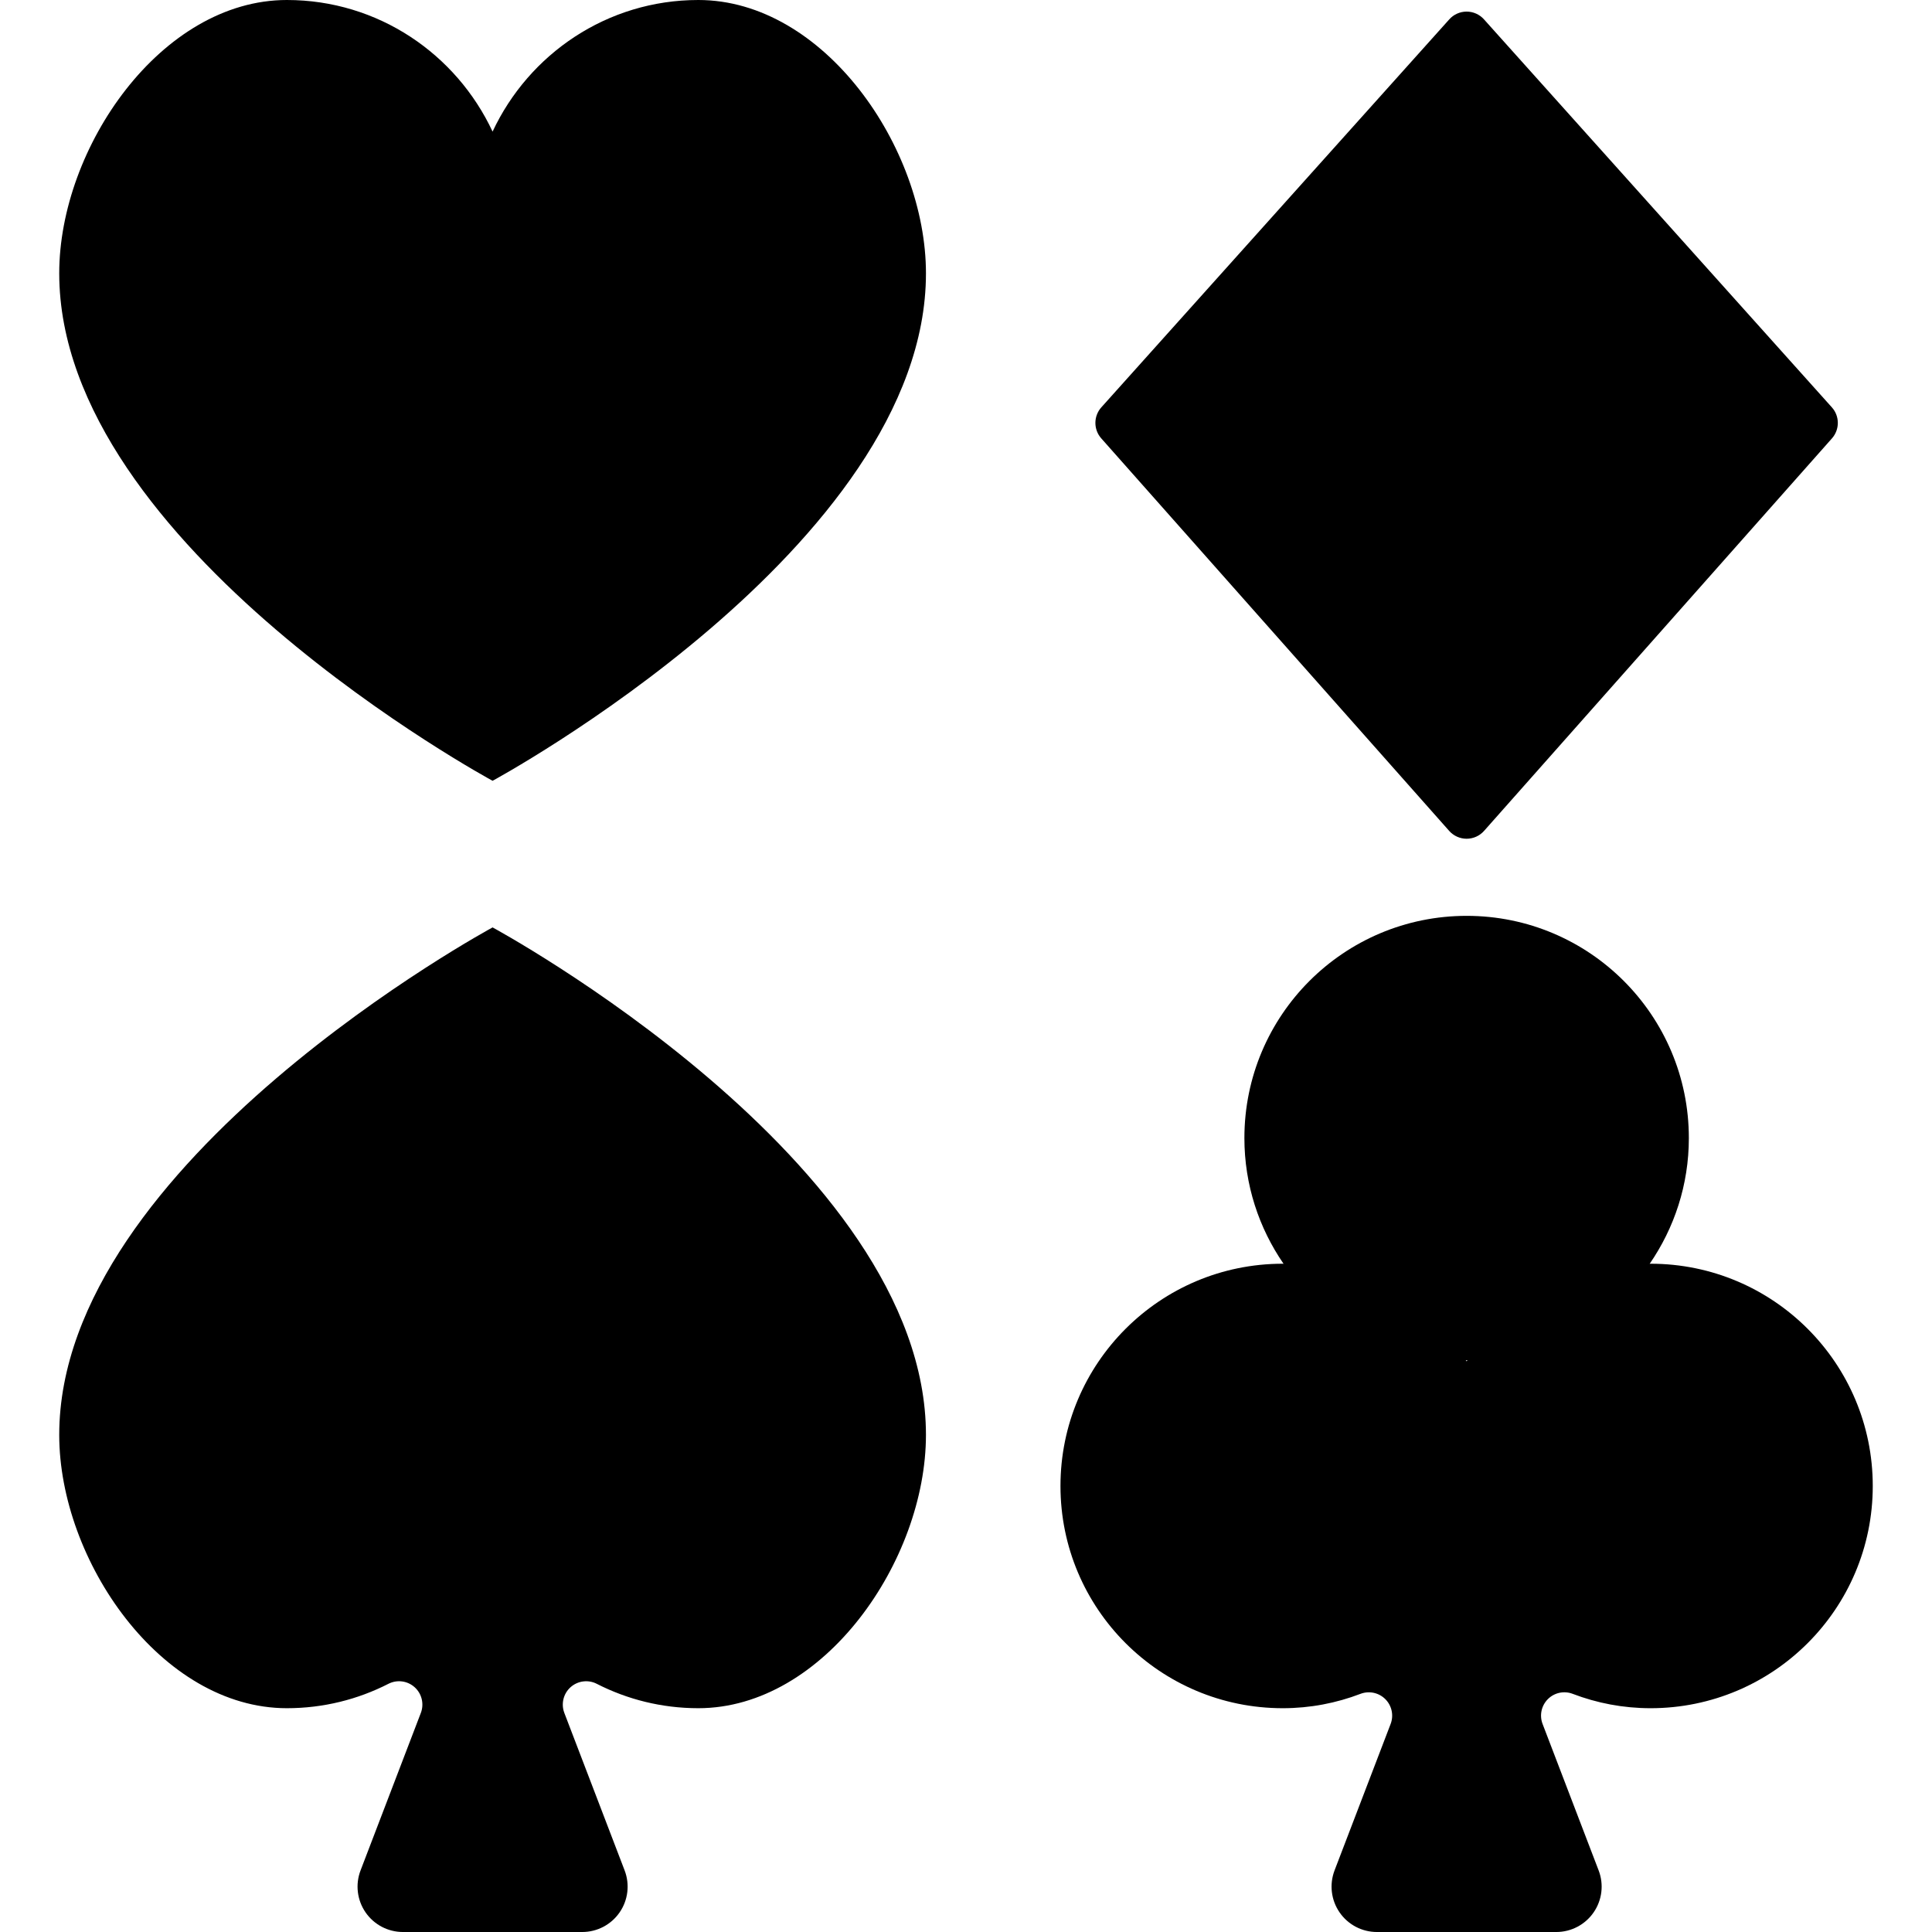 <?xml version="1.0" encoding="iso-8859-1"?>
<!-- Generator: Adobe Illustrator 18.0.0, SVG Export Plug-In . SVG Version: 6.00 Build 0)  -->
<!DOCTYPE svg PUBLIC "-//W3C//DTD SVG 1.1//EN" "http://www.w3.org/Graphics/SVG/1.1/DTD/svg11.dtd">
<svg version="1.1" id="Capa_1" xmlns="http://www.w3.org/2000/svg" xmlns:xlink="http://www.w3.org/1999/xlink" x="0px" y="0px"
	 viewBox="0 0 477.778 477.778" style="enable-background:new 0 0 477.778 477.778;" xml:space="preserve">
<g>
	<path d="M172.693,0c-22.574,0-41.906,13.368-50.88,32.544C112.847,13.368,93.515,0,70.94,0C39.85,0,14.647,36.51,14.647,67.592
		c0,67.607,107.166,125.494,107.166,125.494s107.174-57.887,107.174-125.494C228.986,36.51,203.784,0,172.693,0z"/>
	<path d="M121.813,229.348c0,0-107.166,57.886-107.166,125.495c0,31.081,25.203,67.591,56.293,67.591
		c9.067,0,17.582-2.185,25.118-6.034c2.131-1.089,4.705-0.755,6.485,0.847c1.773,1.594,2.38,4.122,1.532,6.353l-14.915,38.96
		c-1.314,3.445-0.855,7.318,1.236,10.358c2.092,3.04,5.545,4.861,9.238,4.861h44.364c3.694,0,7.146-1.82,9.238-4.861
		c2.092-3.04,2.55-6.914,1.236-10.358l-14.915-38.96c-0.848-2.231-0.241-4.759,1.532-6.353c1.781-1.594,4.355-1.937,6.486-0.847
		c7.535,3.849,16.051,6.034,25.117,6.034c31.091,0,56.293-36.51,56.293-67.591C228.986,287.234,121.813,229.348,121.813,229.348z"/>
	<path d="M408.183,312.515c-0.077,0-0.147,0.024-0.225,0.024c6.089-8.85,9.689-19.541,9.689-31.097
		c0-30.36-24.604-54.956-54.948-54.956c-30.36,0-54.964,24.596-54.964,54.956c0,11.556,3.601,22.247,9.689,31.097
		c-0.07,0-0.132-0.024-0.202-0.024c-30.366,0-54.97,24.614-54.97,54.964c0,30.36,24.604,54.956,54.97,54.956
		c6.781,0,13.252-1.268,19.224-3.553c2.129-0.809,4.533-0.296,6.143,1.314c1.61,1.61,2.123,4.02,1.306,6.143l-13.865,36.214
		c-1.314,3.453-0.855,7.326,1.237,10.366c2.091,3.04,5.544,4.861,9.237,4.861h44.365c3.693,0,7.146-1.82,9.239-4.861
		c2.091-3.04,2.558-6.914,1.236-10.358l-13.865-36.23c-0.817-2.123-0.304-4.533,1.306-6.143c1.61-1.61,4.013-2.123,6.144-1.306
		c5.98,2.285,12.457,3.553,19.253,3.553c30.344,0,54.948-24.596,54.948-54.956C463.131,337.128,438.527,312.515,408.183,312.515z
		 M362.693,336.646c-0.062-0.094-0.148-0.172-0.218-0.264c0.078,0,0.148,0.022,0.226,0.022c0.07,0,0.14-0.022,0.21-0.022
		C362.841,336.474,362.755,336.552,362.693,336.646z"/>
	<path d="M358.376,205.475c1.097,1.236,2.668,1.943,4.316,1.943c1.648,0,3.22-0.707,4.316-1.943l86.03-97.065
		c1.943-2.193,1.935-5.498-0.024-7.675L366.984,4.79c-1.088-1.221-2.652-1.921-4.292-1.921c-1.64,0-3.204,0.7-4.292,1.921
		l-86.038,95.937c-1.959,2.185-1.967,5.49-0.022,7.683L358.376,205.475z"/>
</g>
<g>
</g>
<g>
</g>
<g>
</g>
<g>
</g>
<g>
</g>
<g>
</g>
<g>
</g>
<g>
</g>
<g>
</g>
<g>
</g>
<g>
</g>
<g>
</g>
<g>
</g>
<g>
</g>
<g>
</g>
</svg>

